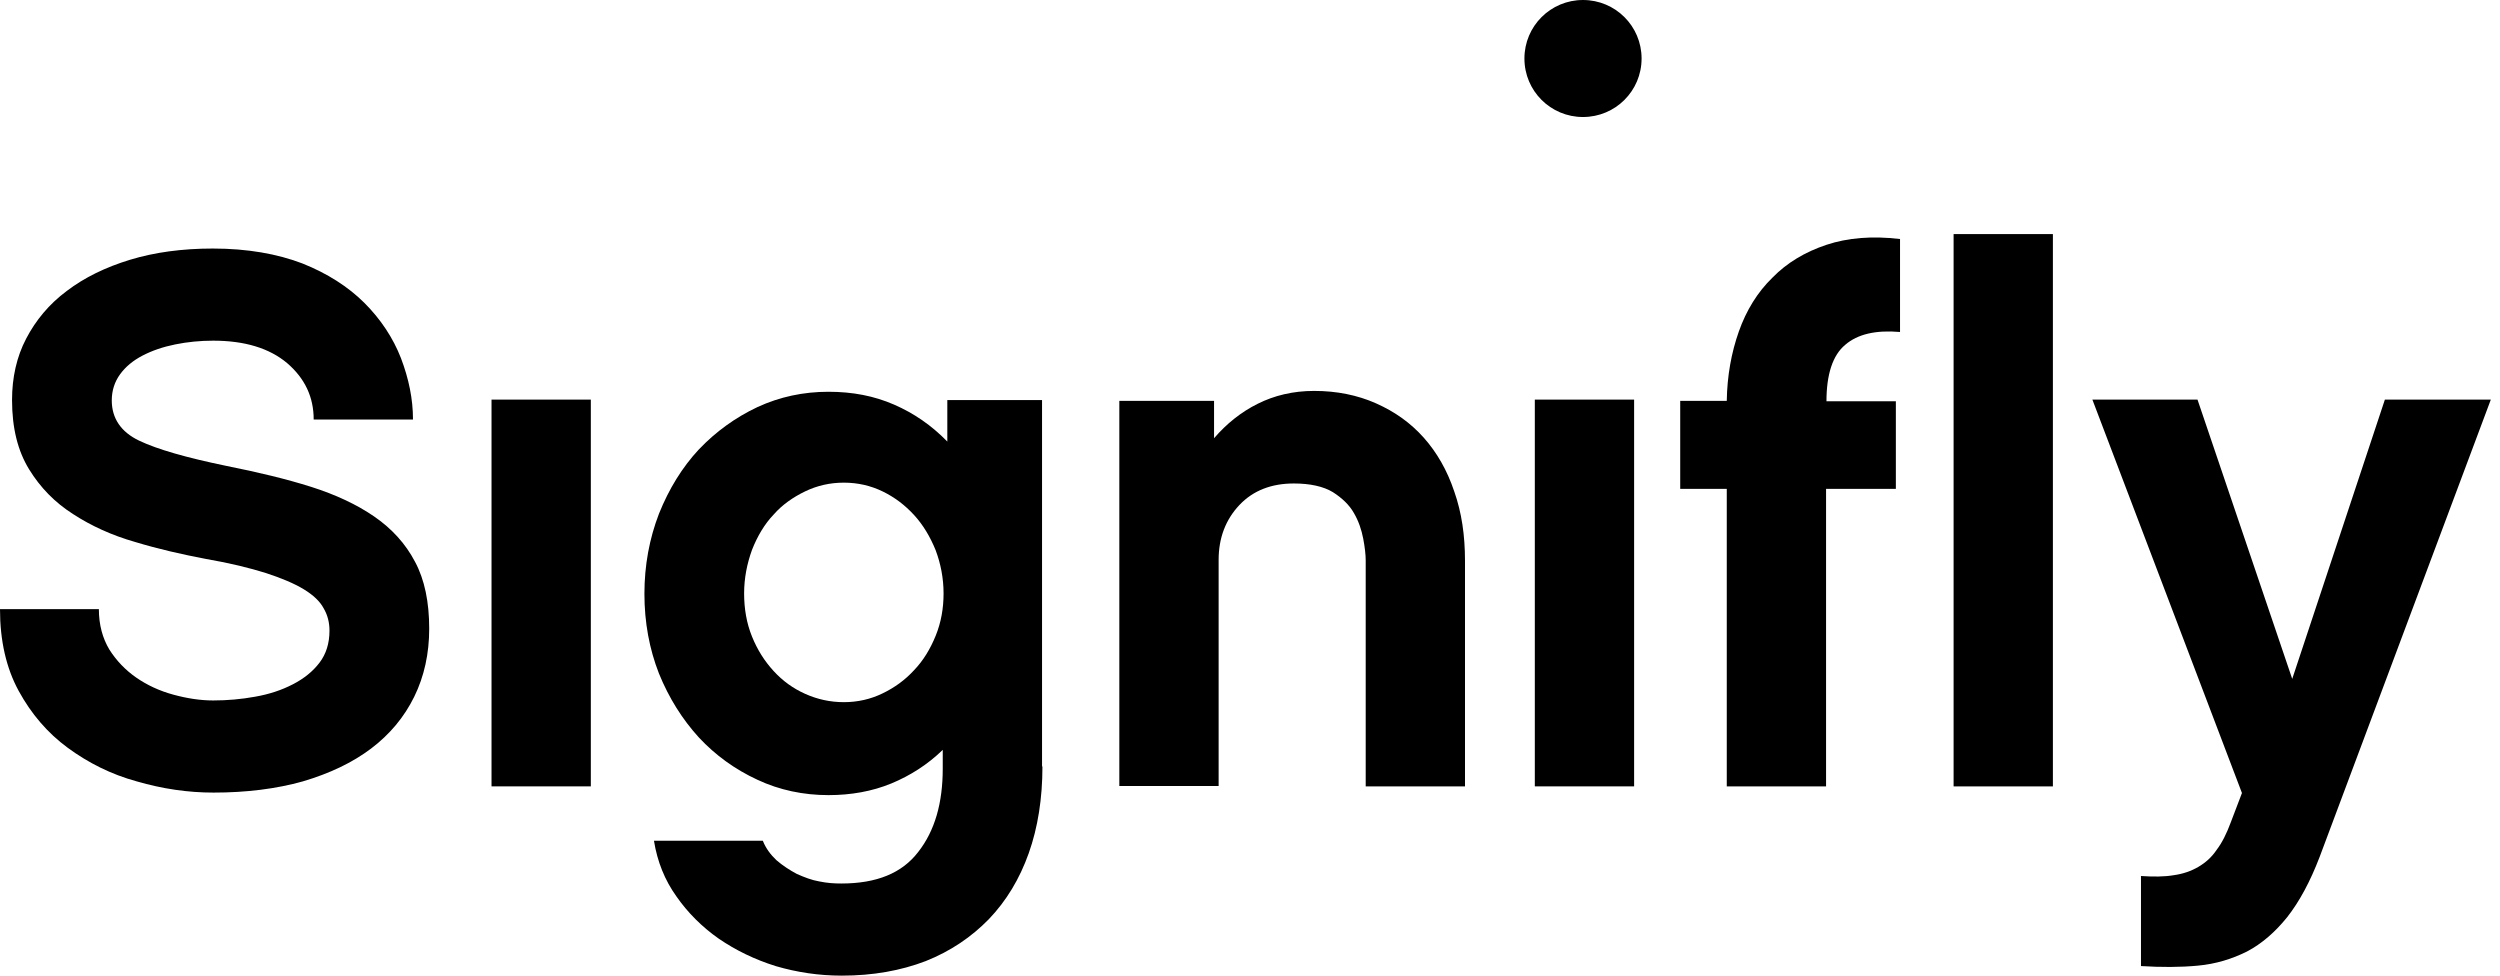<svg width="82" height="32" viewBox="0 0 82 32" fill="none" xmlns="http://www.w3.org/2000/svg" class="menu__logo" data-v-31e31900=""><path d="M9.921 8.642C10.739 8.969 11.42 9.405 11.952 9.935C12.483 10.466 12.892 11.079 13.151 11.746C13.41 12.426 13.546 13.093 13.546 13.76H10.289C10.289 13.025 10.003 12.413 9.417 11.909C8.831 11.419 8.027 11.174 6.991 11.174C6.569 11.174 6.146 11.215 5.751 11.296C5.342 11.378 4.988 11.501 4.674 11.664C4.361 11.827 4.116 12.032 3.938 12.277C3.761 12.522 3.666 12.807 3.666 13.134C3.666 13.719 3.966 14.168 4.565 14.454C5.165 14.74 6.119 15.012 7.441 15.285C8.463 15.489 9.376 15.707 10.194 15.965C11.011 16.224 11.706 16.55 12.279 16.945C12.851 17.34 13.301 17.83 13.614 18.429C13.928 19.014 14.078 19.749 14.078 20.62C14.078 21.437 13.914 22.186 13.587 22.852C13.26 23.52 12.783 24.091 12.17 24.554C11.556 25.017 10.807 25.371 9.935 25.629C9.063 25.874 8.081 25.997 7.005 25.997C6.16 25.997 5.329 25.874 4.484 25.629C3.639 25.398 2.889 25.017 2.221 24.527C1.554 24.037 1.022 23.411 0.613 22.662C0.204 21.913 0 21.015 0 19.98H3.243C3.243 20.498 3.366 20.933 3.584 21.301C3.816 21.668 4.116 21.981 4.47 22.226C4.824 22.471 5.233 22.662 5.683 22.784C6.133 22.907 6.569 22.975 6.991 22.975C7.454 22.975 7.918 22.934 8.368 22.852C8.831 22.771 9.24 22.635 9.608 22.444C9.976 22.254 10.262 22.022 10.48 21.736C10.698 21.451 10.807 21.097 10.807 20.688C10.807 20.43 10.752 20.185 10.616 19.953C10.493 19.722 10.275 19.518 9.962 19.327C9.649 19.137 9.226 18.96 8.722 18.796C8.204 18.633 7.55 18.47 6.759 18.334C5.969 18.184 5.192 18.007 4.429 17.776C3.666 17.558 2.985 17.245 2.399 16.863C1.799 16.482 1.322 15.992 0.954 15.393C0.586 14.795 0.395 14.046 0.395 13.12C0.395 12.385 0.545 11.705 0.859 11.106C1.172 10.507 1.608 9.976 2.194 9.541C2.766 9.105 3.462 8.765 4.266 8.52C5.07 8.275 5.983 8.152 6.978 8.152C8.122 8.152 9.103 8.329 9.921 8.642Z" fill="currentColor" data-v-31e31900=""></path><path d="M19.379 13.107H16.122V25.793H19.379V13.107Z" fill="currentColor" data-v-31e31900=""></path><path d="M34.192 25.141C34.192 26.189 34.042 27.141 33.743 27.985C33.443 28.829 33.007 29.551 32.434 30.149C31.862 30.735 31.18 31.198 30.363 31.524C29.545 31.837 28.632 32.001 27.61 32.001C26.86 32.001 26.138 31.892 25.443 31.688C24.748 31.47 24.135 31.17 23.576 30.789C23.031 30.408 22.554 29.932 22.186 29.401C21.805 28.87 21.559 28.258 21.45 27.577H25.021C25.116 27.822 25.28 28.04 25.47 28.217C25.675 28.394 25.907 28.543 26.138 28.666C26.384 28.775 26.629 28.87 26.874 28.911C27.133 28.965 27.365 28.979 27.596 28.979C28.755 28.979 29.586 28.639 30.117 27.945C30.663 27.25 30.922 26.338 30.922 25.209V24.596C30.431 25.073 29.859 25.44 29.232 25.699C28.605 25.957 27.91 26.08 27.174 26.08C26.356 26.08 25.566 25.916 24.843 25.576C24.108 25.236 23.467 24.773 22.922 24.188C22.377 23.589 21.941 22.895 21.614 22.092C21.3 21.289 21.137 20.418 21.137 19.478C21.137 18.539 21.3 17.668 21.614 16.851C21.941 16.035 22.377 15.327 22.922 14.742C23.481 14.156 24.121 13.694 24.843 13.353C25.579 13.013 26.356 12.85 27.174 12.85C27.964 12.85 28.673 12.986 29.327 13.272C29.981 13.557 30.554 13.952 31.072 14.483V13.122H34.179V25.141H34.192ZM30.69 18.049C30.513 17.613 30.281 17.219 29.981 16.892C29.681 16.566 29.341 16.307 28.945 16.116C28.55 15.926 28.128 15.831 27.678 15.831C27.228 15.831 26.806 15.926 26.411 16.116C26.015 16.307 25.661 16.552 25.375 16.878C25.075 17.192 24.843 17.586 24.666 18.035C24.503 18.485 24.407 18.961 24.407 19.465C24.407 19.968 24.489 20.445 24.666 20.88C24.843 21.316 25.075 21.683 25.375 22.01C25.675 22.337 26.015 22.582 26.411 22.759C26.806 22.936 27.228 23.031 27.678 23.031C28.128 23.031 28.55 22.936 28.945 22.745C29.341 22.554 29.681 22.309 29.981 21.983C30.281 21.67 30.513 21.289 30.69 20.853C30.867 20.418 30.949 19.955 30.949 19.465C30.949 18.961 30.853 18.485 30.69 18.049Z" fill="currentColor" data-v-31e31900=""></path><path d="M48.052 25.794H44.795V18.376C44.795 18.199 44.768 17.954 44.714 17.668C44.659 17.382 44.564 17.096 44.414 16.838C44.264 16.565 44.018 16.334 43.719 16.143C43.405 15.953 42.969 15.858 42.438 15.858C41.702 15.858 41.102 16.089 40.652 16.565C40.203 17.042 39.971 17.641 39.971 18.362V25.78H36.714V13.149H39.821V14.374C40.23 13.898 40.707 13.516 41.252 13.244C41.797 12.972 42.41 12.822 43.105 12.822C43.841 12.822 44.523 12.958 45.136 13.231C45.749 13.503 46.267 13.87 46.703 14.36C47.126 14.837 47.466 15.422 47.698 16.116C47.943 16.81 48.052 17.559 48.052 18.403V25.794Z" fill="currentColor" data-v-31e31900=""></path><path d="M53.599 13.107H50.342V25.793H53.599V13.107Z" fill="currentColor" data-v-31e31900=""></path><path d="M62.184 13.148V16.034H59.895V25.793H56.638V16.034H55.111V13.148H56.638C56.651 12.331 56.788 11.569 57.033 10.875C57.278 10.181 57.646 9.582 58.137 9.106C58.614 8.616 59.213 8.262 59.908 8.03C60.603 7.799 61.407 7.731 62.321 7.84V10.889C61.53 10.821 60.931 10.957 60.522 11.311C60.113 11.651 59.908 12.277 59.908 13.162H62.184V13.148Z" fill="currentColor" data-v-31e31900=""></path><path d="M67.335 25.794H64.078V7.678H67.335V25.794Z" fill="currentColor" data-v-31e31900=""></path><path d="M76.084 28.107C75.771 28.924 75.417 29.577 75.021 30.081C74.626 30.571 74.19 30.952 73.7 31.21C73.209 31.455 72.677 31.619 72.091 31.673C71.505 31.728 70.892 31.728 70.224 31.687V28.733C70.633 28.76 70.987 28.76 71.301 28.706C71.601 28.665 71.873 28.57 72.105 28.434C72.337 28.298 72.541 28.121 72.705 27.876C72.882 27.644 73.032 27.345 73.168 26.977L73.536 26.011L68.63 13.107H72.078L75.185 22.268L78.224 13.107H81.699L76.084 28.107Z" fill="currentColor" data-v-31e31900=""></path><path d="M53.844 1.919C53.844 2.981 52.986 3.838 51.922 3.838C50.859 3.838 50.001 2.981 50.001 1.919C50.001 0.858 50.859 0 51.922 0C52.986 0 53.844 0.858 53.844 1.919Z" fill="currentColor" data-v-31e31900=""></path></svg>